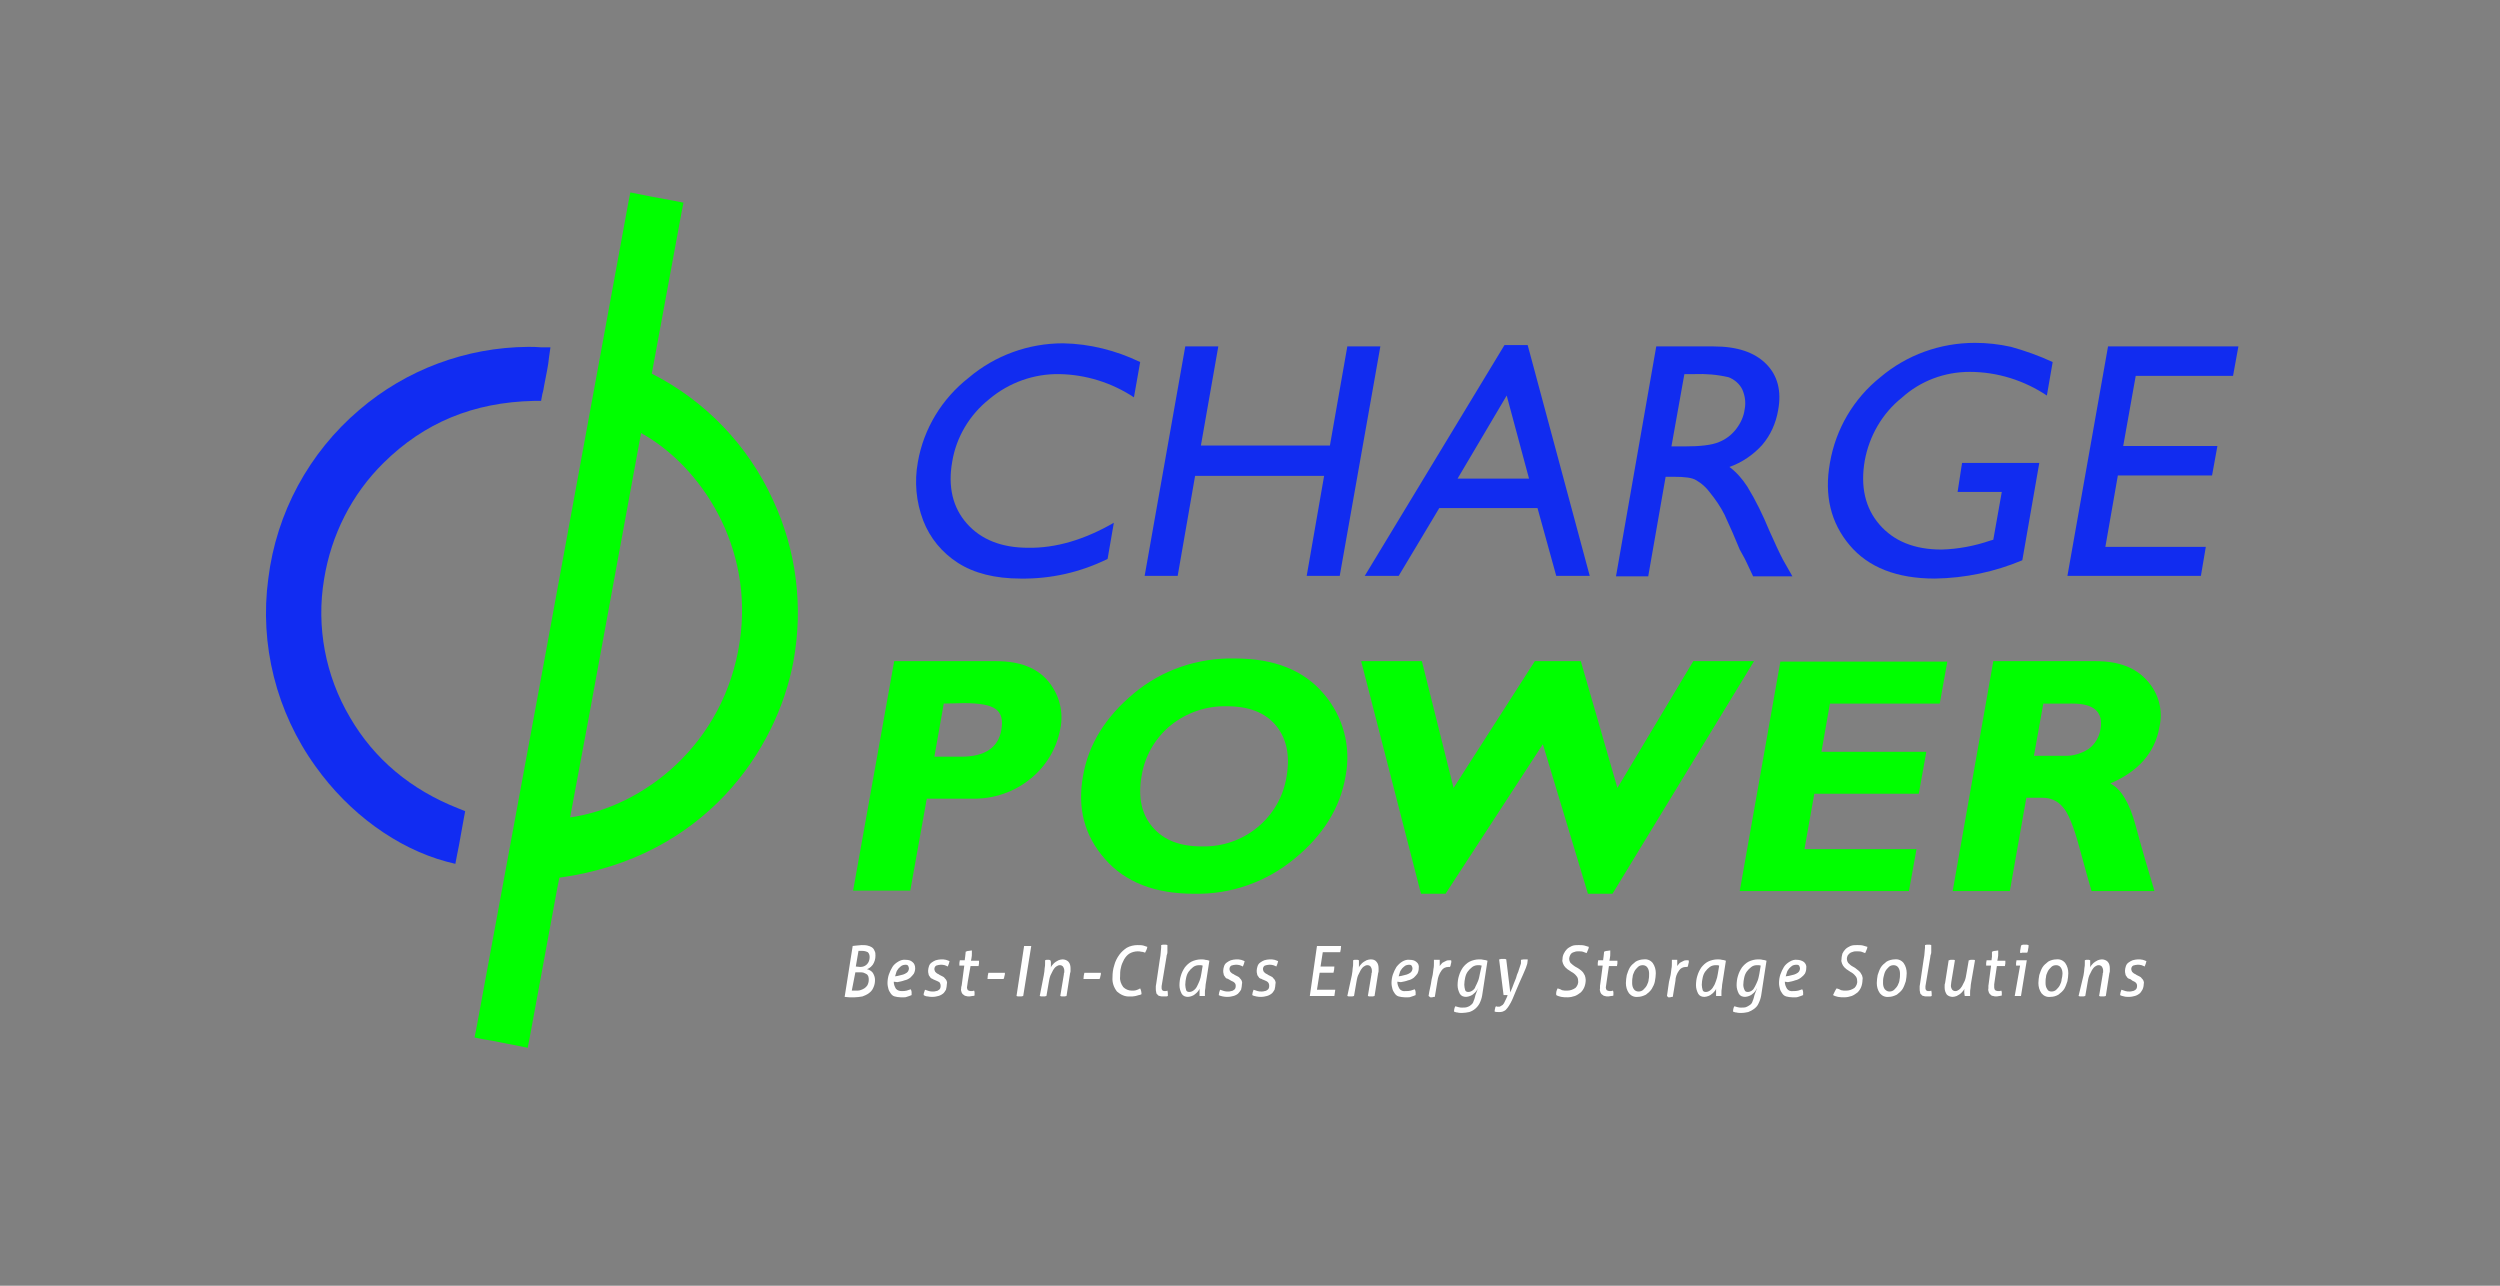 <?xml version="1.0" encoding="utf-8"?>
<!-- Generator: Adobe Illustrator 26.1.0, SVG Export Plug-In . SVG Version: 6.00 Build 0)  -->
<svg version="1.1" id="Layer_1" xmlns="http://www.w3.org/2000/svg" xmlns:xlink="http://www.w3.org/1999/xlink" x="0px" y="0px"
	 viewBox="0 0 560 288" style="enable-background:new 0 0 560 288;" xml:space="preserve">
<rect x="0" y="0" width="560" height="288" fill="#808080" stroke="none"/>
<style type="text/css">
	.st0{fill:#112CF0;}
	.st1{fill:#00FF00;}
	.st2{fill:#112CF2;}
	.st3{fill:#FFFFFF;}
</style>
<g id="Logo">
	<g id="Text">
		<path class="st0" d="M249.5,117.1l-1.4,8.1c-6.1,3-12.7,4.5-19.5,4.4c-5.7,0-10.4-1.2-14-3.5c-3.6-2.3-6.3-5.6-7.8-9.5
			c-1.6-4.2-2-8.7-1.2-13.1c1.3-7.5,5.4-14.2,11.4-18.9c5.9-5,13.4-7.7,21.1-7.7c6,0.1,11.9,1.6,17.3,4.2L254,89
			c-5-3.3-10.8-5.1-16.7-5.2c-5.7-0.1-11.3,1.9-15.7,5.6c-4.4,3.5-7.4,8.5-8.3,14c-1,5.6,0.1,10.3,3.3,13.9
			c3.2,3.6,7.8,5.4,13.7,5.4C236.5,122.8,242.9,120.9,249.5,117.1z"/>
		<path class="st0" d="M301.8,77.6h7.4l-9.1,51.4h-7.4l3.9-22.4h-28.9l-3.9,22.4h-7.4l9.1-51.4h7.4L269,99.8h28.9L301.8,77.6z"/>
		<path class="st0" d="M337,77.3h5.2l13.9,51.7h-7.5l-4.2-15.2h-22l-9.1,15.2h-7.6L337,77.3z M342.5,107.2l-5-18.6l-11,18.6H342.5z"
			/>
		<path class="st0" d="M362,129l9-51.4h12.9c5.2,0,9.1,1.3,11.7,3.9c2.6,2.6,3.5,6.1,2.7,10.4c-0.5,2.9-1.7,5.6-3.6,7.8
			c-2,2.2-4.5,3.9-7.3,4.9c1.6,1.2,2.9,2.7,4,4.4c1.9,3.1,3.5,6.4,4.9,9.8c1.3,2.9,2.3,5.1,3.1,6.6l2.1,3.7h-8.8l-1.6-3.4
			c-0.1-0.2-0.2-0.4-0.3-0.6l-1.1-2l-1.6-3.8l-1.8-4c-0.9-1.8-2-3.4-3.3-5c-0.8-1.1-1.8-2-3-2.7c-0.9-0.6-2.6-0.8-5-0.8h-1.9
			l-3.9,22.3H362z M379.5,83.8h-2.2l-2.9,16.2h2.8c3.7,0,6.3-0.3,7.9-1c1.5-0.6,2.8-1.6,3.8-2.9c1-1.3,1.7-2.8,1.9-4.4
			c0.3-1.5,0.1-3-0.5-4.4c-0.6-1.3-1.8-2.3-3.1-2.8C384.6,83.9,382.1,83.7,379.5,83.8z"/>
		<path class="st0" d="M439.5,103.7h17.3l-3.8,21.8c-6.2,2.6-12.8,4-19.6,4.1c-8.5,0-14.9-2.5-19.1-7.5c-4.2-5-5.7-11.1-4.4-18.4
			c1.3-7.6,5.3-14.4,11.3-19.2c5.9-5,13.4-7.7,21.2-7.7c2.7,0,5.4,0.3,8.1,0.9c3.2,0.9,6.3,2,9.3,3.4l-1.3,7.5
			c-5.1-3.4-11.1-5.3-17.3-5.3c-5.6,0-11,2-15.2,5.8c-4.4,3.5-7.3,8.6-8.3,14.1c-1,5.8,0.1,10.6,3.3,14.3s7.8,5.6,13.9,5.6
			c3.7-0.1,7.4-0.8,10.9-2l0.7-0.2l1.9-10.7h-9.9L439.5,103.7z"/>
		<path class="st0" d="M472.2,77.6h29.2l-1.2,6.6h-21.8l-2.8,15.7h21.1l-1.2,6.6h-21.1l-2.8,16h22.5l-1.1,6.5h-29.9L472.2,77.6z"/>
		<path class="st1" d="M200.3,148.1h22.9c5.2,0,9.1,1.5,11.6,4.5c2.5,3,3.5,6.9,2.7,10.7c-0.8,4.3-3.1,8.2-6.5,11
			c-3.7,3.1-8.4,4.7-13.2,4.6h-10.2l-3.7,20.6h-12.8L200.3,148.1z M211.4,157.6l-2.1,11.9h6c5.3,0,8.3-2,9-6c0.4-2.2,0-3.8-1.3-4.7
			s-3.6-1.3-7.1-1.3L211.4,157.6z"/>
		<path class="st1" d="M276.6,147.5c8.8,0,15.4,2.6,19.9,7.9c4.4,5.1,6.2,11.9,4.9,18.5c-1.2,7.1-5.1,13.3-11.5,18.5
			c-6.3,5.2-14.3,8-22.5,7.8c-8.7,0-15.4-2.6-19.9-7.8c-4.6-5.2-6.2-11.4-4.9-18.6c1.2-7,5-13.2,11.4-18.5
			C260.2,150.1,268.3,147.3,276.6,147.5z M269.2,189.6c4.6,0.1,9-1.4,12.5-4.3c3.5-2.9,5.8-6.9,6.5-11.4c0.8-4.7,0-8.5-2.4-11.4
			s-6.1-4.3-11-4.3c-4.6-0.1-9,1.4-12.6,4.3c-3.5,2.9-5.8,6.9-6.5,11.4c-0.8,4.7,0,8.5,2.5,11.4S264.3,189.6,269.2,189.6z"/>
		<path class="st1" d="M345.6,166.7l-21.8,33.5h-5.5l-13.4-52.1h13.6l7.1,28.4l18.2-28.4h10.3l8.2,28.4l17-28.4h13.6l-31.7,52.1
			h-5.5L345.6,166.7z"/>
		<path class="st1" d="M429.3,190.2l-1.7,9.4h-37.9l9.1-51.4h37.4l-1.7,9.4h-24.6l-1.9,10.8h23.5l-1.7,9.4h-23.4l-2.2,12.4
			L429.3,190.2z"/>
		<path class="st1" d="M446.5,148.1h23c5,0,8.8,1.4,11.4,4.3c2.6,2.8,3.7,6.7,2.8,10.5c-1,5.7-4.7,9.9-11,12.6
			c2.4,1.2,4.3,4.3,5.7,9.5c1.4,5.2,2.8,10,4.2,14.6h-14.1c-0.5-1.7-1.4-4.9-2.7-9.7s-2.5-7.8-3.8-9.2c-1.1-1.3-2.7-2-4.4-2h-3.7
			l-3.7,20.9h-12.8L446.5,148.1z M457.7,157.6l-2.1,11.7h6.8c1.9,0.1,3.8-0.5,5.4-1.5c1.4-1,2.4-2.6,2.7-4.4
			c0.7-3.9-1.4-5.8-6.3-5.8H457.7z"/>
	</g>
	<g id="Icon">
		<path class="st1" d="M173.1,111.9c-5.6-12.2-15.1-22.1-27.1-28.2l6.7-36.3l0.4-2l-2-0.4l-4.9-0.9l-3-0.6l-2-0.4l-0.4,2L122.1,147
			l-15.4,83.4l-0.4,2l2,0.4l1.8,0.3l6.1,1.2l2,0.4l0.4-2l6.2-33.6l0.5-2.5c32.7-4.5,48.7-28.7,52.4-48.3
			C180,135.9,178.4,123.2,173.1,111.9z M165.7,143.7c-3.4,23-21.6,37.1-38,39.4l4.3-23L143.6,97C157,104.4,168.9,122.5,165.7,143.7z
			"/>
		<path class="st2" d="M123.3,77.8l-0.3,2.1c-0.2,2.2-0.7,4.2-1.1,6.4c-0.1,0.6-0.2,1.3-0.4,1.9l-0.3,1.6h-1.6
			C106,90.1,95,94.7,85.9,103.7c-7.1,7-11.7,16.1-13.3,26c-1.8,10.7,0.3,21.7,5.8,31c5.4,9.3,13.6,16.2,24.3,20.4l1.5,0.6l-0.3,1.6
			l-1.1,6.1l-0.4,2l-0.4,2.1L100,193c-11.1-3-21.8-10.8-29.3-21.3c-8.8-12.2-12.6-27.3-10.6-42.1c1.8-14.7,9.1-28.2,20.4-37.8
			c10.5-9,23.9-14,37.8-14.1c1,0,1.9,0,2.9,0.1L123.3,77.8z"/>
	</g>
</g>
<g id="Icon-2">
	<path class="st3" d="M191,211.9c0.2,0,0.6-0.1,0.9-0.1s0.8-0.1,1.1-0.1c0.4,0,0.9,0,1.3,0.1c0.4,0.1,0.7,0.2,1,0.4
		c0.3,0.2,0.5,0.5,0.6,0.8c0.2,0.3,0.2,0.7,0.2,1.1c0,0.7-0.2,1.4-0.6,2c-0.2,0.2-0.4,0.5-0.6,0.6c-0.2,0.2-0.5,0.3-0.7,0.4
		c0.5,0.1,1,0.4,1.3,0.8c0.3,0.5,0.5,1,0.5,1.6c0,0.6-0.1,1.2-0.4,1.8c-0.2,0.5-0.6,0.9-1,1.2c-0.4,0.3-0.9,0.5-1.4,0.7
		c-0.6,0.1-1.2,0.2-1.8,0.2c-0.4,0-0.7,0-1.1,0s-0.8-0.1-1.1-0.1L191,211.9z M190.8,221.9h0.4h0.5c0.3,0,0.7,0,1-0.1
		c0.3-0.1,0.6-0.2,0.9-0.4c0.3-0.2,0.5-0.4,0.7-0.7c0.2-0.4,0.3-0.8,0.3-1.2c0-0.3,0-0.5-0.1-0.8c-0.1-0.2-0.2-0.4-0.4-0.5
		c-0.2-0.1-0.4-0.2-0.6-0.3c-0.3-0.1-0.5-0.1-0.8-0.1h-1.1L190.8,221.9z M192.7,216.6c0.6,0,1.1-0.2,1.5-0.6c0.4-0.4,0.6-1,0.6-1.6
		c0-0.4-0.1-0.8-0.4-1.1c-0.4-0.2-0.8-0.3-1.2-0.3c-0.2,0-0.3,0-0.5,0h-0.4l-0.6,3.5L192.7,216.6z"/>
	<path class="st3" d="M200.2,219.9c0,0.6,0.2,1.1,0.5,1.6c0.4,0.4,0.8,0.5,1.3,0.5c0.4,0,0.7,0,1.1-0.1c0.3-0.1,0.6-0.2,0.9-0.3
		c0.1,0.2,0.2,0.4,0.2,0.6c0,0.2,0,0.4,0,0.7c-0.2,0.1-0.3,0.1-0.5,0.2c-0.2,0.1-0.4,0.1-0.6,0.2c-0.2,0.1-0.4,0.1-0.7,0.1
		c-0.2,0-0.4,0-0.6,0c-0.5,0-1-0.1-1.4-0.2c-0.4-0.1-0.7-0.4-0.9-0.7c-0.2-0.3-0.4-0.6-0.5-1c-0.1-0.4-0.2-0.8-0.2-1.3
		c0-0.6,0.1-1.3,0.3-1.9c0.2-0.6,0.5-1.2,0.8-1.7c0.3-0.5,0.8-0.9,1.3-1.2c0.5-0.3,1.1-0.5,1.7-0.4c0.5,0,1.1,0.1,1.5,0.5
		c0.4,0.3,0.6,0.8,0.6,1.4c0,0.4-0.1,0.8-0.3,1.2c-0.2,0.3-0.5,0.6-0.8,0.9c-0.4,0.3-0.8,0.5-1.3,0.6c-0.5,0.2-1.1,0.3-1.6,0.4
		L200.2,219.9z M201.1,218.6c0.4-0.1,0.8-0.2,1.2-0.3c0.3-0.1,0.5-0.2,0.8-0.4c0.3-0.2,0.5-0.6,0.5-1c0-0.2-0.1-0.4-0.2-0.6
		c-0.2-0.2-0.4-0.2-0.6-0.2c-0.3,0-0.6,0.1-0.8,0.2c-0.3,0.2-0.5,0.4-0.7,0.6c-0.2,0.3-0.4,0.5-0.5,0.8c-0.1,0.3-0.2,0.7-0.3,1
		L201.1,218.6z"/>
	<path class="st3" d="M209.1,219.4c-0.2-0.1-0.3-0.2-0.4-0.2c-0.2-0.1-0.3-0.2-0.4-0.4c-0.1-0.2-0.3-0.3-0.3-0.6
		c-0.1-0.3-0.1-0.5-0.1-0.8c0-0.3,0.1-0.7,0.2-1c0.1-0.3,0.3-0.6,0.6-0.8c0.3-0.2,0.6-0.4,0.9-0.5c0.4-0.1,0.8-0.2,1.2-0.2
		c0.4,0,0.7,0,1.1,0.1c0.3,0.1,0.6,0.2,0.8,0.3c-0.1,0.4-0.2,0.8-0.4,1.2c-0.2-0.1-0.4-0.2-0.7-0.3c-0.3-0.1-0.6-0.1-0.9-0.1
		c-0.3,0-0.7,0.1-1,0.2c-0.3,0.2-0.4,0.5-0.4,0.8c0,0.2,0.1,0.4,0.2,0.6c0.2,0.2,0.4,0.4,0.7,0.5l0.3,0.2l0.6,0.3
		c0.2,0.1,0.4,0.2,0.5,0.4c0.2,0.2,0.3,0.3,0.4,0.5c0.1,0.2,0.2,0.5,0.1,0.8c0,0.4-0.1,0.9-0.2,1.3c-0.2,0.3-0.4,0.7-0.7,0.9
		c-0.3,0.2-0.6,0.4-1,0.5c-0.4,0.1-0.8,0.2-1.3,0.2c-0.4,0-0.7,0-1.1-0.1c-0.3,0-0.6-0.1-0.9-0.3c0-0.2,0-0.4,0.1-0.6
		c0.1-0.2,0.1-0.4,0.2-0.6c0.3,0.1,0.6,0.2,0.9,0.3c0.3,0.1,0.6,0.1,0.9,0.1c0.2,0,0.4,0,0.7-0.1c0.2,0,0.4-0.1,0.5-0.2
		c0.2-0.1,0.3-0.2,0.4-0.4c0.1-0.2,0.1-0.4,0.1-0.6c0-0.3-0.1-0.5-0.2-0.7c-0.2-0.2-0.5-0.3-0.7-0.4L209.1,219.4z"/>
	<path class="st3" d="M216,216.3h-1.1c0-0.2,0-0.4,0-0.6c0-0.2,0.1-0.4,0.1-0.6h1.1c0-0.3,0.1-0.6,0.1-0.8c0-0.3,0.1-0.6,0.1-0.9
		v-0.2c0.2-0.1,0.4-0.2,0.7-0.2c0.2,0,0.5-0.1,0.7-0.1c0,0.1,0,0.2,0,0.3c0,0.1,0,0.2,0,0.3c0,0.4,0,0.8-0.1,1.2l-0.1,0.5h1.8
		c0,0.2,0,0.4,0,0.6c0,0.2-0.1,0.4-0.1,0.6h-1.8l-0.6,3.4c0,0.2-0.1,0.5-0.1,0.7c0,0.2-0.1,0.5-0.1,0.7c0,0.2,0.1,0.5,0.2,0.6
		c0.2,0.1,0.4,0.2,0.6,0.2c0.1,0,0.3,0,0.4,0c0.1,0,0.3-0.1,0.4-0.1c0,0.1,0.1,0.2,0.1,0.3c0,0.1,0,0.3,0,0.4v0.2c0,0.1,0,0.2,0,0.2
		c-0.2,0.1-0.3,0.1-0.5,0.1c-0.2,0-0.4,0.1-0.6,0.1c-0.3,0-0.6,0-0.8-0.1c-0.2,0-0.4-0.1-0.6-0.3c-0.2-0.1-0.3-0.3-0.4-0.5
		c-0.1-0.3-0.2-0.6-0.1-0.9c0-0.2,0-0.4,0.1-0.6c0-0.2,0.1-0.4,0.1-0.7L216,216.3z"/>
	<path class="st3" d="M225.1,217.9c0,0.2,0,0.5-0.1,0.7c0,0.2-0.1,0.5-0.2,0.7h-3.6c0-0.5,0.1-1,0.2-1.4L225.1,217.9z"/>
	<path class="st3" d="M229.4,211.9h0.4h0.4h0.4h0.4l-1.8,11.2l-0.4,0.1h-0.4H228l-0.3-0.1L229.4,211.9z"/>
	<path class="st3" d="M233.8,218.5c0.1-0.6,0.2-1.2,0.2-1.6c0.1-0.4,0.1-0.8,0.1-1.2c0-0.1,0-0.2,0-0.3c0-0.1,0-0.2,0-0.3l0.3-0.1
		h0.6l0.3,0.1c0,0.1,0,0.2,0.1,0.3c0,0.1,0,0.2,0,0.4c0,0.2,0,0.4,0,0.6c0,0.2,0,0.4-0.1,0.5c0.1-0.2,0.2-0.5,0.4-0.7
		c0.2-0.2,0.4-0.5,0.6-0.6c0.2-0.2,0.5-0.3,0.8-0.5c0.3-0.1,0.6-0.2,0.9-0.2c0.5,0,1,0.2,1.3,0.5c0.4,0.4,0.5,1,0.5,1.5
		c0,0.2,0,0.3,0,0.5c0,0.2,0,0.4-0.1,0.6l-0.8,5.1l-0.4,0.1h-0.4h-0.3l-0.3-0.1l0.8-4.8c0-0.2,0-0.3,0.1-0.5c0-0.1,0-0.3,0-0.4
		c0-0.3-0.1-0.6-0.3-0.9c-0.2-0.2-0.4-0.3-0.7-0.3c-0.3,0-0.5,0.1-0.8,0.3c-0.3,0.2-0.5,0.5-0.7,0.8c-0.2,0.4-0.4,0.8-0.6,1.2
		c-0.2,0.5-0.3,1.1-0.4,1.7l-0.5,2.9l-0.4,0.1h-0.4h-0.4l-0.3-0.1L233.8,218.5z"/>
	<path class="st3" d="M246.6,217.9c0,0.2,0,0.5-0.1,0.7c0,0.2-0.1,0.5-0.2,0.7h-3.6c0-0.5,0.1-1,0.2-1.4L246.6,217.9z"/>
	<path class="st3" d="M255.4,221.4c0.2,0.4,0.3,0.9,0.3,1.3c-0.2,0.1-0.4,0.2-0.6,0.2l-0.7,0.2c-0.2,0-0.4,0.1-0.7,0.1h-0.6
		c-1.1,0.1-2.1-0.4-2.9-1.1c-0.7-0.9-1.1-2-1-3.2c0-0.9,0.1-1.8,0.4-2.7c0.2-0.8,0.6-1.6,1.1-2.3c0.5-0.7,1.1-1.2,1.7-1.6
		c0.7-0.4,1.6-0.6,2.4-0.6c0.4,0,0.9,0,1.3,0.1c0.3,0.1,0.6,0.2,0.9,0.3c0,0.2-0.1,0.4-0.2,0.7c-0.1,0.2-0.2,0.4-0.3,0.6
		c-0.3-0.1-0.5-0.2-0.8-0.2c-0.3-0.1-0.6-0.1-0.9-0.1c-0.6,0-1.3,0.2-1.8,0.5c-0.5,0.3-0.9,0.8-1.2,1.3c-0.3,0.6-0.6,1.2-0.7,1.8
		c-0.2,0.7-0.2,1.4-0.2,2.1c-0.1,0.8,0.2,1.6,0.7,2.3c0.5,0.5,1.2,0.8,1.9,0.8c0.3,0,0.7,0,1-0.1
		C254.8,221.7,255.1,221.6,255.4,221.4z"/>
	<path class="st3" d="M259.8,214.9c0.1-0.6,0.2-1.1,0.2-1.5s0.1-0.8,0.1-1.1V212c0-0.1,0-0.2,0-0.3l0.4-0.1h0.4h0.3l0.3,0.1
		c0,0.1,0,0.2,0,0.3v0.3c0,0.1,0,0.2,0,0.4s0,0.3,0,0.5s0,0.4-0.1,0.6s-0.1,0.4-0.1,0.5l-1.1,6.6c0,0.1,0,0.3,0,0.4
		c0,0.1,0,0.3,0.1,0.4c0,0.1,0.1,0.2,0.2,0.2c0.1,0,0.1,0.1,0.2,0.1h0.2c0.1,0,0.2,0,0.3,0l0.3-0.1c0.1,0.3,0.1,0.7,0.1,1
		c0,0,0,0.1,0,0.1c0,0,0,0.1,0,0.1c-0.2,0.1-0.3,0.1-0.5,0.1c-0.2,0-0.4,0-0.6,0c-0.2,0-0.5,0-0.7-0.1c-0.2,0-0.4-0.1-0.5-0.3
		c-0.2-0.1-0.3-0.3-0.3-0.5c-0.1-0.3-0.1-0.6-0.1-0.8c0-0.2,0-0.4,0-0.6l0.1-0.6L259.8,214.9z"/>
	<path class="st3" d="M270.2,219.7c-0.1,0.6-0.2,1.1-0.2,1.6c-0.1,0.4-0.1,0.8-0.1,1.2c0,0.1,0,0.2,0,0.3c0,0.1,0,0.2,0,0.3h-0.3
		h-0.3h-0.3h-0.3c0-0.1,0-0.2,0-0.4s0-0.3,0-0.4s0-0.3,0-0.5s0-0.4,0.1-0.5c-0.2,0.5-0.6,1-1,1.3c-0.2,0.2-0.5,0.4-0.8,0.5
		c-0.3,0.1-0.6,0.2-0.9,0.2c-0.6,0-1.1-0.2-1.4-0.7c-0.3-0.6-0.5-1.2-0.5-1.9c0-0.7,0.1-1.5,0.3-2.1c0.2-0.7,0.5-1.3,0.9-1.9
		c0.4-0.5,0.9-1,1.5-1.3c0.6-0.3,1.4-0.5,2.1-0.5c0.3,0,0.7,0,1,0.1c0.3,0,0.6,0.1,0.9,0.2L270.2,219.7z M269.4,216.3
		c-0.1,0-0.2-0.1-0.4-0.1h-0.4c-0.4,0-0.9,0.1-1.3,0.4c-0.4,0.3-0.7,0.6-1,1c-0.3,0.4-0.5,0.9-0.6,1.4c-0.1,0.5-0.2,1-0.2,1.6
		c0,0.4,0.1,0.8,0.2,1.2c0.1,0.3,0.4,0.4,0.7,0.4c0.3,0,0.6-0.1,0.9-0.3c0.3-0.2,0.6-0.5,0.8-0.9c0.2-0.4,0.4-0.8,0.6-1.3
		c0.2-0.5,0.3-1,0.4-1.6L269.4,216.3z"/>
	<path class="st3" d="M275.3,219.4c-0.2-0.1-0.3-0.2-0.5-0.2c-0.2-0.1-0.3-0.2-0.4-0.4c-0.1-0.2-0.3-0.3-0.3-0.6
		c-0.1-0.3-0.1-0.5-0.1-0.8c0-0.3,0.1-0.7,0.2-1c0.1-0.3,0.3-0.6,0.6-0.8c0.3-0.2,0.6-0.4,0.9-0.5c0.4-0.1,0.8-0.2,1.2-0.2
		c0.4,0,0.7,0,1.1,0.1c0.3,0.1,0.6,0.2,0.8,0.3c-0.1,0.4-0.2,0.8-0.4,1.2c-0.2-0.1-0.4-0.2-0.7-0.3c-0.3-0.1-0.6-0.1-0.9-0.1
		c-0.3,0-0.7,0.1-1,0.2c-0.3,0.2-0.4,0.5-0.4,0.8c0,0.2,0.1,0.4,0.2,0.6c0.2,0.2,0.4,0.4,0.7,0.5l0.3,0.2l0.6,0.3
		c0.2,0.1,0.4,0.2,0.5,0.4c0.2,0.2,0.3,0.3,0.4,0.5c0.1,0.2,0.2,0.5,0.1,0.8c0,0.4-0.1,0.9-0.2,1.3c-0.2,0.3-0.4,0.6-0.7,0.9
		c-0.3,0.2-0.6,0.4-1,0.5c-0.4,0.1-0.8,0.2-1.3,0.2c-0.4,0-0.7,0-1.1-0.1c-0.3-0.1-0.6-0.1-0.9-0.3c0-0.2,0.1-0.4,0.1-0.6
		c0.1-0.2,0.1-0.4,0.2-0.6c0.3,0.1,0.6,0.2,0.9,0.3c0.3,0.1,0.6,0.1,0.9,0.1c0.2,0,0.4,0,0.7-0.1c0.2,0,0.4-0.1,0.5-0.2
		c0.2-0.1,0.3-0.2,0.4-0.4c0.1-0.2,0.1-0.4,0.1-0.6c0-0.3-0.1-0.5-0.3-0.7c-0.2-0.2-0.5-0.3-0.7-0.4L275.3,219.4z"/>
	<path class="st3" d="M282.8,219.4c-0.2-0.1-0.3-0.2-0.5-0.2c-0.2-0.1-0.3-0.2-0.4-0.4c-0.1-0.2-0.3-0.3-0.3-0.6
		c-0.1-0.3-0.1-0.5-0.1-0.8c0-0.3,0.1-0.7,0.2-1c0.1-0.3,0.3-0.6,0.6-0.8c0.3-0.2,0.6-0.4,0.9-0.5c0.4-0.1,0.8-0.2,1.2-0.2
		c0.4,0,0.7,0,1.1,0.1c0.3,0.1,0.6,0.2,0.8,0.3c-0.1,0.4-0.2,0.8-0.4,1.2c-0.2-0.1-0.4-0.2-0.7-0.3c-0.3-0.1-0.6-0.1-0.9-0.1
		c-0.3,0-0.7,0.1-1,0.2c-0.3,0.2-0.4,0.5-0.4,0.8c0,0.2,0.1,0.4,0.2,0.6c0.2,0.2,0.4,0.4,0.7,0.5l0.3,0.2l0.6,0.3
		c0.2,0.1,0.4,0.2,0.5,0.4c0.2,0.2,0.3,0.3,0.4,0.5c0.1,0.2,0.2,0.5,0.1,0.8c0,0.4-0.1,0.9-0.2,1.3c-0.2,0.3-0.4,0.7-0.7,0.9
		c-0.3,0.2-0.6,0.4-1,0.5c-0.4,0.1-0.8,0.2-1.3,0.2c-0.4,0-0.7,0-1.1-0.1c-0.3-0.1-0.6-0.1-0.9-0.3c0-0.2,0.1-0.4,0.1-0.6
		c0.1-0.2,0.1-0.4,0.2-0.6c0.3,0.1,0.6,0.2,0.9,0.3c0.3,0.1,0.6,0.1,0.9,0.1c0.2,0,0.4,0,0.7-0.1c0.2,0,0.4-0.1,0.5-0.2
		c0.2-0.1,0.3-0.2,0.4-0.4c0.1-0.2,0.1-0.4,0.1-0.6c0-0.3-0.1-0.6-0.3-0.8c-0.2-0.2-0.5-0.3-0.7-0.4L282.8,219.4z"/>
	<path class="st3" d="M295,211.9h5.4c0,0.5-0.1,1-0.2,1.4h-3.9l-0.5,3.2h3.1c0,0.5-0.1,1-0.2,1.4h-3.1c-0.1,0.6-0.2,1.3-0.3,1.9
		s-0.2,1.3-0.3,1.9h4.1c0,0.3-0.1,0.5-0.1,0.7c0,0.2-0.1,0.5-0.1,0.7h-5.5L295,211.9z"/>
	<path class="st3" d="M302.8,218.5c0.1-0.6,0.2-1.2,0.2-1.6c0.1-0.4,0.1-0.8,0.1-1.2c0-0.1,0-0.2,0-0.3c0-0.1,0-0.2,0-0.3l0.3-0.1
		h0.7l0.3,0.1c0,0.1,0,0.2,0,0.3c0,0.1,0,0.2,0,0.4c0,0.2,0,0.4,0,0.6c0,0.2,0,0.4-0.1,0.5c0.1-0.2,0.2-0.5,0.4-0.7
		c0.2-0.2,0.4-0.5,0.6-0.6c0.2-0.2,0.5-0.3,0.8-0.5c0.3-0.1,0.6-0.2,0.9-0.2c0.5,0,1,0.1,1.3,0.5c0.4,0.4,0.5,1,0.5,1.5
		c0,0.2,0,0.3,0,0.5c0,0.2,0,0.4-0.1,0.6l-0.8,5.1l-0.4,0.1h-0.4h-0.4l-0.3-0.1l0.8-4.8c0-0.2,0-0.3,0.1-0.5c0-0.1,0-0.3,0-0.4
		c0-0.3-0.1-0.6-0.3-0.9c-0.2-0.2-0.4-0.3-0.7-0.3c-0.3,0-0.5,0.1-0.8,0.3c-0.3,0.2-0.5,0.5-0.7,0.8c-0.2,0.4-0.4,0.8-0.6,1.2
		c-0.2,0.5-0.3,1.1-0.4,1.7l-0.5,2.9l-0.4,0.1h-0.4h-0.4l-0.3-0.1L302.8,218.5z"/>
	<path class="st3" d="M313,219.9c0,0.6,0.2,1.1,0.5,1.6c0.3,0.4,0.8,0.6,1.4,0.5c0.4,0,0.7,0,1.1-0.1c0.3-0.1,0.6-0.2,0.9-0.3
		c0.1,0.2,0.2,0.4,0.2,0.6c0,0.2,0,0.4,0,0.7c-0.2,0.1-0.3,0.1-0.5,0.2c-0.2,0.1-0.4,0.1-0.6,0.2c-0.2,0.1-0.5,0.1-0.7,0.1
		c-0.2,0-0.4,0-0.6,0c-0.5,0-1-0.1-1.4-0.2c-0.4-0.1-0.7-0.4-0.9-0.7c-0.2-0.3-0.4-0.6-0.5-1c-0.1-0.4-0.2-0.8-0.2-1.3
		c0-0.6,0.1-1.3,0.3-1.9c0.2-0.6,0.5-1.2,0.8-1.7c0.4-0.5,0.8-0.9,1.3-1.2c0.5-0.3,1.1-0.5,1.7-0.4c0.5,0,1.1,0.1,1.5,0.5
		c0.4,0.3,0.6,0.8,0.5,1.4c0,0.4-0.1,0.8-0.3,1.2c-0.2,0.3-0.5,0.6-0.8,0.9c-0.4,0.3-0.8,0.5-1.3,0.6c-0.5,0.2-1.1,0.3-1.6,0.4
		L313,219.9z M313.9,218.6c0.4-0.1,0.8-0.2,1.2-0.3c0.3-0.1,0.5-0.2,0.8-0.4c0.3-0.2,0.5-0.6,0.5-1c0-0.2-0.1-0.4-0.2-0.6
		c-0.2-0.2-0.4-0.2-0.6-0.2c-0.3,0-0.6,0.1-0.8,0.2c-0.3,0.2-0.5,0.4-0.7,0.6c-0.2,0.3-0.4,0.5-0.5,0.8c-0.1,0.3-0.2,0.7-0.3,1
		L313.9,218.6z"/>
	<path class="st3" d="M320,223.1c0.1-0.6,0.2-1.3,0.4-2.1s0.2-1.4,0.4-2.1s0.2-1.3,0.3-1.9c0.1-0.4,0.1-0.9,0.1-1.4
		c0-0.1,0-0.2,0-0.3c0-0.1,0-0.2,0-0.3h0.3h0.7h0.3c0,0.1,0,0.2,0,0.3s0,0.2,0,0.4c0,0.2,0,0.5,0,0.7c0.1-0.2,0.3-0.4,0.4-0.5
		c0.1-0.2,0.3-0.3,0.5-0.4c0.2-0.1,0.4-0.2,0.6-0.3c0.2-0.1,0.5-0.1,0.7-0.1h0.2c0.1,0,0.1,0,0.2,0.1c0,0.2,0,0.5-0.1,0.7
		c0,0.2-0.1,0.5-0.2,0.7h-0.2h-0.2c-0.6,0-1.2,0.3-1.5,0.8c-0.5,0.7-0.8,1.5-0.9,2.3l-0.6,3.6c-0.2,0-0.4,0-0.6,0.1h-0.4L320,223.1z
		"/>
	<path class="st3" d="M331.1,221.3c-0.2,0.5-0.6,1-1,1.3c-0.2,0.2-0.5,0.4-0.8,0.5c-0.3,0.1-0.6,0.2-0.9,0.2c-0.6,0-1.1-0.2-1.4-0.7
		c-0.3-0.6-0.5-1.2-0.5-1.9c0-0.7,0.1-1.5,0.3-2.1c0.2-0.7,0.5-1.3,0.9-1.9c0.4-0.5,0.9-1,1.5-1.3c0.6-0.3,1.4-0.5,2.1-0.5
		c0.4,0,0.7,0,1,0.1c0.3,0,0.6,0.1,0.9,0.2c-0.2,1.3-0.4,2.6-0.6,3.9s-0.4,2.6-0.6,3.9c-0.1,0.6-0.3,1.2-0.6,1.8
		c-0.5,0.9-1.3,1.6-2.3,1.9c-0.5,0.1-1.1,0.2-1.6,0.2c-0.3,0-0.7,0-1-0.1c-0.3,0-0.5-0.1-0.8-0.2c0-0.4,0.1-0.9,0.3-1.2l0.7,0.2
		c0.3,0.1,0.6,0.1,0.8,0.1c0.4,0,0.8,0,1.1-0.1c0.3-0.1,0.6-0.2,0.9-0.5c0.3-0.2,0.5-0.5,0.6-0.9c0.2-0.4,0.3-0.9,0.4-1.3
		L331.1,221.3z M331.9,216.3c-0.3-0.1-0.5-0.1-0.8-0.1c-0.4,0-0.9,0.1-1.3,0.4c-0.4,0.3-0.7,0.6-1,1c-0.3,0.4-0.5,0.9-0.6,1.4
		c-0.1,0.5-0.2,1-0.2,1.6c0,0.4,0.1,0.8,0.2,1.2c0.1,0.3,0.4,0.4,0.7,0.4c0.3,0,0.6-0.1,0.9-0.3c0.3-0.2,0.6-0.5,0.7-0.9
		c0.2-0.4,0.4-0.8,0.6-1.3c0.2-0.5,0.3-1.1,0.4-1.6L331.9,216.3z"/>
	<path class="st3" d="M338.3,222.3c0.3-0.7,0.6-1.4,0.8-2s0.5-1.1,0.6-1.6s0.4-0.9,0.5-1.4l0.4-1.2c0.1-0.2,0.1-0.3,0.1-0.5
		c0-0.1,0-0.2,0-0.4c0,0,0-0.1,0-0.1s0-0.1,0-0.1c0.2,0,0.4-0.1,0.6-0.1h0.9c0,0,0,0.1,0,0.1v0.1c0,0.3-0.1,0.6-0.1,0.8
		c-0.1,0.3-0.2,0.6-0.3,0.9c-0.4,1-0.9,2.1-1.4,3.2s-1,2.4-1.6,3.8c-0.2,0.5-0.5,1-0.8,1.5c-0.2,0.3-0.4,0.6-0.7,0.9
		c-0.2,0.2-0.5,0.3-0.7,0.4c-0.3,0.1-0.5,0.1-0.8,0.1c-0.3,0-0.7,0-1-0.1c0-0.2,0-0.4,0.1-0.7c0-0.2,0.1-0.4,0.2-0.5
		c0.1,0,0.2,0.1,0.3,0.1c0.1,0,0.2,0,0.3,0c0.1,0,0.3,0,0.4-0.1c0.2-0.1,0.3-0.2,0.5-0.3c0.2-0.2,0.4-0.5,0.5-0.8
		c0.2-0.5,0.5-0.9,0.6-1.4h-0.2h-0.5h-0.2c-0.2-1.3-0.3-2.7-0.5-4l-0.5-4c0.1,0,0.2,0,0.4-0.1h0.4h0.4c0.1,0,0.2,0,0.4,0.1
		L338.3,222.3z"/>
	<path class="st3" d="M348.9,221.4c0.4,0.1,0.7,0.2,1,0.4c0.4,0.1,0.7,0.1,1.1,0.1c0.7,0,1.3-0.2,1.9-0.6c0.4-0.4,0.7-1,0.6-1.6
		c0-0.4-0.1-0.8-0.4-1.1c-0.3-0.4-0.7-0.7-1.1-0.9c-0.3-0.2-0.6-0.4-0.9-0.6c-0.2-0.2-0.5-0.4-0.6-0.6c-0.2-0.2-0.3-0.5-0.4-0.7
		c-0.1-0.3-0.2-0.6-0.1-0.9c0-0.5,0.1-0.9,0.3-1.3c0.2-0.4,0.4-0.7,0.7-1c0.3-0.3,0.7-0.5,1.1-0.7c0.5-0.2,1-0.2,1.5-0.2
		c0.4,0,0.9,0,1.3,0.1c0.3,0.1,0.7,0.2,1,0.3c0,0.2-0.1,0.5-0.2,0.7c-0.1,0.2-0.2,0.5-0.3,0.7c-0.3-0.1-0.5-0.2-0.8-0.3
		c-0.3-0.1-0.7-0.1-1-0.1c-0.3,0-0.6,0-0.8,0.1c-0.2,0.1-0.5,0.1-0.7,0.3c-0.2,0.1-0.3,0.3-0.4,0.5c-0.1,0.2-0.2,0.5-0.2,0.7
		c0,0.4,0.1,0.7,0.3,1c0.3,0.3,0.7,0.6,1,0.8c0.4,0.2,0.7,0.4,1,0.6c0.3,0.2,0.5,0.4,0.7,0.6c0.2,0.2,0.3,0.5,0.5,0.8
		c0.1,0.3,0.2,0.7,0.2,1c0,0.5-0.1,1.1-0.3,1.6c-0.2,0.5-0.5,0.9-0.8,1.2c-0.4,0.3-0.8,0.6-1.3,0.8c-0.6,0.2-1.1,0.3-1.7,0.3
		c-0.5,0-0.9,0-1.4-0.1c-0.4-0.1-0.8-0.2-1.1-0.4C348.5,222.3,348.7,221.8,348.9,221.4z"/>
	<path class="st3" d="M359,216.3h-1.1c0-0.2,0-0.4,0-0.6c0-0.2,0.1-0.4,0.1-0.6h1.1c0-0.3,0.1-0.6,0.1-0.8c0-0.3,0.1-0.6,0.1-0.9
		v-0.2c0.2-0.1,0.4-0.2,0.7-0.2c0.2,0,0.5-0.1,0.7-0.1c0,0.1,0,0.2,0,0.3c0,0.1,0,0.2,0,0.3c0,0.4,0,0.8-0.1,1.2l-0.1,0.5h1.8
		c0,0.2,0,0.4,0,0.6c0,0.2-0.1,0.4-0.1,0.6h-1.8l-0.5,3.4c0,0.2-0.1,0.5-0.1,0.7c0,0.2-0.1,0.5-0.1,0.7c0,0.2,0.1,0.5,0.2,0.6
		c0.2,0.1,0.4,0.2,0.6,0.2c0.1,0,0.3,0,0.4,0c0.1,0,0.3-0.1,0.4-0.1c0,0.1,0.1,0.2,0.1,0.3c0,0.1,0,0.3,0,0.4v0.2c0,0.1,0,0.2,0,0.2
		c-0.2,0.1-0.3,0.1-0.5,0.1c-0.2,0-0.4,0.1-0.6,0.1c-0.3,0-0.6,0-0.8-0.1c-0.2,0-0.4-0.1-0.6-0.3c-0.2-0.1-0.3-0.3-0.4-0.5
		c-0.1-0.3-0.2-0.6-0.1-0.9c0-0.2,0-0.4,0-0.6c0-0.2,0.1-0.4,0.1-0.7L359,216.3z"/>
	<path class="st3" d="M366.9,223.3c-0.8,0.1-1.5-0.2-2-0.8c-0.5-0.7-0.7-1.5-0.7-2.3c0-0.6,0.1-1.2,0.2-1.8c0.2-0.6,0.4-1.2,0.7-1.7
		c0.3-0.5,0.8-0.9,1.3-1.3c0.5-0.3,1.2-0.5,1.8-0.5c0.8-0.1,1.5,0.2,2,0.8c0.5,0.7,0.7,1.5,0.7,2.3c0,0.6-0.1,1.2-0.2,1.8
		c-0.1,0.6-0.4,1.2-0.7,1.7c-0.3,0.5-0.8,0.9-1.3,1.3C368.1,223.1,367.5,223.3,366.9,223.3z M367,222.1c0.4,0,0.8-0.1,1.1-0.4
		c0.3-0.3,0.6-0.6,0.8-1c0.2-0.4,0.4-0.9,0.4-1.3c0.1-0.4,0.1-0.9,0.1-1.3c0-0.5-0.1-1-0.4-1.4c-0.2-0.3-0.6-0.5-1-0.5
		c-0.4,0-0.8,0.1-1.1,0.4c-0.3,0.3-0.6,0.6-0.8,1c-0.2,0.4-0.4,0.9-0.4,1.3c-0.1,0.4-0.1,0.9-0.1,1.3c0,0.5,0.1,1,0.4,1.4
		C366.2,221.9,366.6,222.1,367,222.1L367,222.1z"/>
	<path class="st3" d="M373.4,223.1c0.1-0.6,0.2-1.3,0.3-2.1s0.2-1.4,0.4-2.1s0.2-1.3,0.3-1.9c0.1-0.4,0.1-0.9,0.1-1.4
		c0-0.1,0-0.2,0-0.3c0-0.1,0-0.2,0-0.3h0.3h0.6h0.3c0,0.1,0,0.2,0,0.3c0,0.1,0,0.2,0,0.4c0,0.2,0,0.5,0,0.7c0.1-0.2,0.3-0.4,0.4-0.5
		c0.1-0.2,0.3-0.3,0.5-0.4c0.2-0.1,0.4-0.2,0.6-0.3c0.2-0.1,0.5-0.1,0.7-0.1h0.2c0.1,0,0.1,0,0.2,0.1c0,0.2,0,0.5-0.1,0.7
		c0,0.2-0.1,0.5-0.2,0.7h-0.2h-0.2c-0.6,0-1.2,0.3-1.5,0.8c-0.5,0.7-0.8,1.5-0.8,2.3l-0.6,3.6c-0.2,0-0.4,0-0.6,0.1h-0.4
		L373.4,223.1z"/>
	<path class="st3" d="M385.9,219.7c-0.1,0.6-0.2,1.1-0.2,1.6c-0.1,0.4-0.1,0.8-0.1,1.2c0,0.1,0,0.2,0,0.3c0,0.1,0,0.2,0,0.3h-0.3
		h-0.3h-0.3h-0.3c0-0.1,0-0.2,0-0.4s0-0.3,0-0.4c0-0.2,0-0.3,0-0.5c0-0.2,0-0.4,0.1-0.5c-0.1,0.2-0.2,0.5-0.4,0.7
		c-0.2,0.2-0.4,0.5-0.6,0.6c-0.2,0.2-0.5,0.4-0.8,0.5c-0.3,0.1-0.6,0.2-0.9,0.2c-0.6,0-1.1-0.2-1.4-0.7c-0.3-0.6-0.5-1.2-0.5-1.9
		c0-0.7,0.1-1.5,0.3-2.1c0.2-0.7,0.5-1.3,0.9-1.9c0.4-0.5,0.9-1,1.5-1.3c0.6-0.3,1.4-0.5,2.1-0.5c0.3,0,0.7,0,1,0.1
		c0.3,0,0.6,0.1,0.9,0.2L385.9,219.7z M385.1,216.3c-0.1,0-0.2-0.1-0.4-0.1h-0.4c-0.4,0-0.9,0.1-1.3,0.4c-0.4,0.3-0.7,0.6-1,1
		c-0.3,0.4-0.5,0.9-0.6,1.4c-0.1,0.5-0.2,1-0.2,1.6c0,0.4,0.1,0.8,0.2,1.2c0.1,0.3,0.4,0.4,0.7,0.4c0.3,0,0.6-0.1,0.9-0.3
		c0.3-0.2,0.6-0.5,0.8-0.9c0.3-0.4,0.4-0.8,0.6-1.3c0.2-0.5,0.3-1,0.4-1.6L385.1,216.3z"/>
	<path class="st3" d="M393.6,221.3c-0.1,0.2-0.3,0.5-0.4,0.7c-0.2,0.2-0.4,0.5-0.6,0.6c-0.2,0.2-0.5,0.4-0.8,0.5
		c-0.3,0.1-0.6,0.2-0.9,0.2c-0.6,0-1.1-0.2-1.4-0.7c-0.3-0.6-0.5-1.2-0.5-1.9c0-0.7,0.1-1.5,0.3-2.1c0.2-0.7,0.5-1.3,0.9-1.9
		c0.4-0.5,0.9-1,1.5-1.3c0.6-0.3,1.4-0.5,2.1-0.5c0.3,0,0.7,0,1,0.1c0.3,0,0.6,0.1,0.9,0.2c-0.2,1.3-0.4,2.6-0.6,3.9
		s-0.4,2.6-0.6,3.9c-0.1,0.6-0.3,1.2-0.6,1.8c-0.2,0.5-0.6,0.9-1,1.2c-0.4,0.3-0.8,0.5-1.3,0.7c-0.5,0.1-1,0.2-1.6,0.2
		c-0.3,0-0.7,0-1-0.1c-0.3,0-0.5-0.1-0.8-0.2c0-0.4,0.1-0.9,0.3-1.2l0.7,0.2c0.3,0.1,0.6,0.1,0.8,0.1c0.4,0,0.8,0,1.1-0.1
		c0.3-0.1,0.6-0.3,0.9-0.5c0.3-0.2,0.5-0.5,0.6-0.9c0.2-0.4,0.3-0.9,0.4-1.3L393.6,221.3z M394.4,216.3c-0.2-0.1-0.5-0.1-0.8-0.1
		c-0.5,0-0.9,0.1-1.3,0.4c-0.4,0.3-0.7,0.6-1,1c-0.3,0.4-0.5,0.9-0.6,1.4c-0.1,0.5-0.2,1-0.2,1.6c0,0.4,0.1,0.8,0.3,1.2
		c0.1,0.3,0.4,0.4,0.7,0.4c0.3,0,0.6-0.1,0.9-0.3c0.3-0.2,0.5-0.5,0.7-0.9c0.2-0.4,0.4-0.8,0.6-1.3c0.2-0.5,0.3-1.1,0.4-1.6
		L394.4,216.3z"/>
	<path class="st3" d="M399.8,219.9c0,0.6,0.2,1.1,0.5,1.6c0.3,0.4,0.8,0.6,1.4,0.5c0.4,0,0.7,0,1.1-0.1c0.3-0.1,0.6-0.2,0.9-0.3
		c0.1,0.2,0.2,0.4,0.2,0.6c0,0.2,0,0.4,0,0.7c-0.2,0.1-0.3,0.1-0.5,0.2c-0.2,0.1-0.4,0.1-0.6,0.2c-0.2,0.1-0.4,0.1-0.7,0.1
		c-0.2,0-0.4,0-0.6,0c-0.5,0-1-0.1-1.4-0.2c-0.4-0.1-0.7-0.4-0.9-0.7c-0.2-0.3-0.4-0.6-0.5-1c-0.1-0.4-0.2-0.8-0.2-1.3
		c0-0.6,0.1-1.3,0.3-1.9c0.2-0.6,0.5-1.2,0.8-1.7c0.3-0.5,0.8-0.9,1.3-1.2c0.5-0.3,1.1-0.5,1.7-0.4c0.5,0,1.1,0.2,1.5,0.5
		c0.4,0.4,0.6,0.8,0.5,1.4c0,0.4-0.1,0.8-0.3,1.2c-0.2,0.3-0.5,0.6-0.9,0.9c-0.4,0.3-0.8,0.5-1.3,0.6c-0.5,0.2-1.1,0.3-1.6,0.4
		L399.8,219.9z M400.7,218.6c0.4-0.1,0.8-0.2,1.2-0.3c0.3-0.1,0.5-0.2,0.8-0.4c0.3-0.2,0.5-0.6,0.5-1c0-0.2-0.1-0.4-0.2-0.6
		c-0.2-0.2-0.4-0.2-0.7-0.2c-0.3,0-0.6,0.1-0.8,0.2c-0.3,0.2-0.5,0.4-0.7,0.6c-0.2,0.3-0.4,0.5-0.5,0.8c-0.1,0.3-0.2,0.7-0.3,1
		L400.7,218.6z"/>
	<path class="st3" d="M411.4,221.4c0.4,0.1,0.7,0.2,1,0.4c0.4,0.1,0.7,0.1,1.1,0.1c0.7,0,1.3-0.2,1.9-0.6c0.4-0.4,0.7-1,0.6-1.6
		c0-0.4-0.1-0.8-0.4-1.1c-0.3-0.4-0.7-0.7-1.1-0.9c-0.3-0.2-0.6-0.4-0.9-0.6c-0.2-0.2-0.5-0.4-0.6-0.6c-0.2-0.2-0.3-0.5-0.4-0.7
		c-0.1-0.3-0.2-0.6-0.1-0.9c0-0.5,0.1-0.9,0.2-1.3c0.2-0.4,0.4-0.7,0.7-1c0.3-0.3,0.7-0.5,1.1-0.7c0.5-0.2,1-0.2,1.5-0.2
		c0.4,0,0.9,0,1.3,0.1c0.3,0.1,0.7,0.2,1,0.3c0,0.2-0.1,0.5-0.2,0.7c-0.1,0.2-0.2,0.5-0.3,0.7c-0.3-0.1-0.5-0.2-0.8-0.3
		c-0.3-0.1-0.7-0.1-1.1-0.1c-0.3,0-0.6,0-0.8,0.1c-0.2,0.1-0.5,0.1-0.7,0.3c-0.2,0.1-0.3,0.3-0.5,0.5c-0.1,0.2-0.2,0.5-0.2,0.7
		c0,0.4,0.1,0.7,0.3,1c0.3,0.3,0.6,0.6,1,0.8c0.4,0.2,0.7,0.4,0.9,0.6c0.3,0.2,0.5,0.4,0.7,0.6c0.2,0.2,0.3,0.5,0.5,0.8
		c0.1,0.3,0.2,0.7,0.1,1c0,0.5-0.1,1.1-0.3,1.6c-0.2,0.5-0.5,0.9-0.8,1.2c-0.4,0.3-0.8,0.6-1.3,0.8c-0.6,0.2-1.1,0.3-1.7,0.3
		c-0.5,0-0.9,0-1.4-0.1c-0.4-0.1-0.8-0.2-1.1-0.4C410.9,222.3,411.1,221.8,411.4,221.4z"/>
	<path class="st3" d="M423.1,223.3c-0.8,0.1-1.5-0.2-2-0.8c-0.5-0.7-0.7-1.5-0.7-2.3c0-0.6,0.1-1.2,0.2-1.8c0.2-0.6,0.4-1.2,0.7-1.7
		c0.3-0.5,0.8-0.9,1.3-1.3c0.5-0.3,1.2-0.5,1.8-0.5c0.8-0.1,1.5,0.2,2,0.8c0.5,0.7,0.7,1.5,0.7,2.3c0,0.6-0.1,1.2-0.2,1.8
		c-0.2,0.6-0.4,1.2-0.7,1.7c-0.3,0.5-0.8,0.9-1.3,1.3C424.3,223.1,423.7,223.3,423.1,223.3z M423.2,222.1c0.4,0,0.8-0.1,1.1-0.4
		c0.3-0.3,0.6-0.6,0.8-1c0.2-0.4,0.4-0.9,0.4-1.3c0.1-0.4,0.1-0.9,0.1-1.3c0-0.5-0.1-1-0.4-1.4c-0.2-0.3-0.6-0.5-1-0.5
		c-0.4,0-0.8,0.1-1.1,0.4c-0.3,0.3-0.6,0.6-0.8,1c-0.2,0.4-0.3,0.9-0.4,1.3c-0.1,0.4-0.1,0.9-0.1,1.3c0,0.5,0.1,1,0.4,1.4
		C422.5,221.9,422.8,222.1,423.2,222.1z"/>
	<path class="st3" d="M430.9,214.9c0.1-0.6,0.2-1.1,0.2-1.5s0.1-0.8,0.1-1.1V212c0-0.1,0-0.2,0-0.3l0.4-0.1h0.4h0.3l0.3,0.1
		c0,0.1,0,0.2,0,0.3v0.3c0,0.1,0,0.2,0,0.4s0,0.3,0,0.5s0,0.4-0.1,0.6s-0.1,0.4-0.1,0.5l-1.1,6.6c0,0.1,0,0.3,0,0.4
		c0,0.1,0,0.3,0.1,0.4c0,0.1,0.1,0.2,0.2,0.2c0.1,0,0.1,0.1,0.2,0.1h0.2c0.1,0,0.2,0,0.3,0l0.3-0.1c0.1,0.3,0.1,0.7,0.1,1
		c0,0,0,0.1,0,0.1c0,0,0,0.1,0,0.1c-0.2,0.1-0.3,0.1-0.5,0.1c-0.2,0-0.4,0-0.6,0c-0.2,0-0.5,0-0.7-0.1c-0.2,0-0.4-0.1-0.5-0.3
		c-0.2-0.1-0.3-0.3-0.3-0.5c-0.1-0.3-0.1-0.6-0.1-0.8c0-0.2,0-0.4,0-0.6l0.1-0.6L430.9,214.9z"/>
	<path class="st3" d="M436.5,215.1c0.1,0,0.2,0,0.4-0.1h0.4h0.3c0.1,0,0.2,0,0.3,0.1l-0.8,4.8c0,0.3-0.1,0.6-0.1,0.9
		c0,0.3,0.1,0.6,0.3,0.9c0.2,0.2,0.4,0.3,0.7,0.3c0.3,0,0.5-0.1,0.8-0.3c0.3-0.2,0.5-0.5,0.7-0.8c0.2-0.4,0.4-0.8,0.6-1.2
		c0.2-0.5,0.3-1.1,0.4-1.7l0.5-2.9c0.1,0,0.2,0,0.4-0.1h0.4h0.3c0.1,0,0.2,0,0.3,0.1l-0.8,4.6c-0.1,0.6-0.2,1.1-0.2,1.6
		c-0.1,0.4-0.1,0.8-0.1,1.2c0,0.1,0,0.2,0,0.3s0,0.2,0,0.3h-0.3h-0.6h-0.3c0-0.2-0.1-0.5-0.1-0.7c0-0.2,0-0.4,0-0.6
		c0-0.2,0-0.4,0.1-0.5c-0.1,0.2-0.2,0.5-0.4,0.7c-0.2,0.2-0.4,0.5-0.6,0.6c-0.2,0.2-0.5,0.3-0.8,0.5c-0.3,0.1-0.6,0.2-0.9,0.2
		c-0.5,0-1-0.2-1.3-0.5c-0.3-0.4-0.5-1-0.5-1.5c0-0.2,0-0.3,0-0.5c0-0.2,0-0.4,0.1-0.6L436.5,215.1z"/>
	<path class="st3" d="M446,216.3h-1.1c0-0.2,0-0.4,0-0.6c0-0.2,0.1-0.4,0.1-0.6h1.1c0-0.3,0.1-0.6,0.1-0.8c0-0.3,0-0.6,0-0.9v-0.2
		c0.2-0.1,0.4-0.2,0.7-0.2c0.2,0,0.5-0.1,0.7-0.1v0.3v0.3c0,0.4,0,0.8-0.1,1.2l-0.1,0.5h1.8c0,0.2,0,0.4,0,0.6
		c0,0.2-0.1,0.4-0.1,0.6h-1.8l-0.5,3.4c0,0.2-0.1,0.5-0.1,0.7c0,0.2,0,0.5,0,0.7c0,0.2,0.1,0.5,0.2,0.6c0.2,0.1,0.4,0.2,0.6,0.2
		c0.1,0,0.3,0,0.4,0c0.1,0,0.3-0.1,0.4-0.1c0,0.1,0.1,0.2,0.1,0.3c0,0.1,0,0.3,0,0.4v0.2c0,0.1,0,0.2,0,0.2c-0.2,0-0.3,0.1-0.5,0.1
		c-0.2,0-0.4,0.1-0.6,0.1c-0.3,0-0.6,0-0.8-0.1c-0.2,0-0.5-0.1-0.6-0.3c-0.2-0.1-0.3-0.3-0.4-0.5c-0.1-0.3-0.2-0.6-0.1-0.9
		c0-0.2,0-0.4,0-0.6c0-0.2,0.1-0.4,0.1-0.7L446,216.3z"/>
	<path class="st3" d="M452.5,216.3h-0.9c0-0.2,0-0.4,0-0.6c0-0.2,0.1-0.4,0.1-0.6h2.3l-1.3,8c-0.1,0-0.2,0-0.4,0h-0.7
		c-0.1,0-0.2,0-0.3,0L452.5,216.3z M452.5,213.4c0-0.3,0-0.6,0.1-0.9c0-0.3,0.1-0.6,0.2-0.8l0.4-0.1h0.8l0.4,0.1
		c0,0.3,0,0.6-0.1,0.9c0,0.3-0.1,0.6-0.2,0.8c-0.1,0-0.3,0-0.4,0h-0.8C452.8,213.5,452.6,213.5,452.5,213.4L452.5,213.4z"/>
	<path class="st3" d="M459.3,223.3c-0.8,0.1-1.5-0.2-2-0.8c-0.5-0.7-0.7-1.5-0.7-2.3c0-0.6,0.1-1.2,0.2-1.8c0.2-0.6,0.4-1.2,0.7-1.7
		c0.3-0.5,0.8-0.9,1.3-1.3c0.5-0.3,1.2-0.5,1.8-0.5c0.8-0.1,1.5,0.2,2,0.8c0.5,0.7,0.7,1.5,0.7,2.3c0,0.6-0.1,1.2-0.2,1.8
		c-0.2,0.6-0.4,1.2-0.7,1.7c-0.3,0.5-0.8,0.9-1.3,1.3C460.6,223.1,460,223.3,459.3,223.3z M459.5,222.1c0.4,0,0.8-0.1,1.1-0.4
		c0.3-0.3,0.6-0.6,0.8-1c0.2-0.4,0.4-0.9,0.4-1.3c0.1-0.4,0.2-0.9,0.2-1.3c0-0.5-0.1-1-0.4-1.4c-0.2-0.3-0.6-0.5-1-0.5
		c-0.4,0-0.8,0.1-1.1,0.4c-0.3,0.3-0.6,0.6-0.8,1c-0.2,0.4-0.4,0.9-0.4,1.3c-0.1,0.4-0.1,0.9-0.1,1.3c0,0.5,0.1,1,0.4,1.4
		C458.7,221.9,459.1,222.1,459.5,222.1L459.5,222.1z"/>
	<path class="st3" d="M466.7,218.5c0.1-0.6,0.2-1.2,0.2-1.6c0.1-0.4,0.1-0.8,0.1-1.2c0-0.1,0-0.2,0-0.3c0-0.1,0-0.2,0-0.3l0.3-0.1
		h0.6l0.3,0.1c0,0.1,0,0.2,0,0.3c0,0.1,0,0.2,0,0.4c0,0.2,0,0.4,0,0.6c0,0.2,0,0.4-0.1,0.5c0.1-0.2,0.2-0.5,0.4-0.7
		c0.2-0.2,0.4-0.5,0.6-0.6c0.2-0.2,0.5-0.3,0.8-0.5c0.3-0.1,0.6-0.2,0.9-0.2c0.5,0,1,0.2,1.3,0.5c0.4,0.4,0.5,1,0.5,1.5
		c0,0.2,0,0.3,0,0.5c0,0.2,0,0.4-0.1,0.6l-0.8,5.1l-0.4,0.1h-0.4h-0.4l-0.3-0.1l0.8-4.8c0-0.2,0-0.3,0.1-0.5c0-0.1,0-0.3,0-0.4
		c0-0.3-0.1-0.6-0.3-0.9c-0.2-0.2-0.4-0.3-0.7-0.3c-0.3,0-0.5,0.1-0.8,0.3c-0.3,0.2-0.5,0.5-0.7,0.8c-0.2,0.4-0.4,0.8-0.6,1.2
		c-0.2,0.5-0.3,1.1-0.4,1.7l-0.5,2.9l-0.4,0.1h-0.4h-0.4l-0.3-0.1L466.7,218.5z"/>
	<path class="st3" d="M477.3,219.4c-0.1-0.1-0.3-0.1-0.5-0.2c-0.2-0.1-0.3-0.2-0.4-0.4c-0.1-0.2-0.3-0.3-0.3-0.6
		c-0.1-0.3-0.1-0.5-0.1-0.8c0-0.3,0.1-0.7,0.2-1c0.1-0.3,0.3-0.6,0.6-0.8c0.3-0.2,0.6-0.4,0.9-0.5c0.4-0.1,0.8-0.2,1.2-0.2
		c0.4,0,0.7,0,1.1,0.1c0.3,0.1,0.6,0.2,0.8,0.3c-0.1,0.4-0.2,0.8-0.4,1.2c-0.2-0.1-0.4-0.2-0.7-0.3c-0.3-0.1-0.6-0.1-0.9-0.1
		c-0.3,0-0.7,0.1-1,0.2c-0.3,0.2-0.4,0.5-0.4,0.8c0,0.2,0.1,0.4,0.2,0.6c0.2,0.2,0.4,0.4,0.7,0.5l0.3,0.2l0.6,0.3
		c0.2,0.1,0.4,0.2,0.5,0.4c0.2,0.2,0.3,0.3,0.4,0.5c0.1,0.2,0.2,0.5,0.1,0.8c0,0.4-0.1,0.9-0.3,1.3c-0.2,0.3-0.4,0.7-0.7,0.9
		c-0.3,0.2-0.6,0.4-1,0.5c-0.4,0.1-0.8,0.2-1.3,0.2c-0.4,0-0.8,0-1.1-0.1c-0.3-0.1-0.6-0.1-0.9-0.3c0-0.2,0.1-0.4,0.1-0.6
		c0.1-0.2,0.1-0.4,0.2-0.6c0.3,0.1,0.6,0.2,0.9,0.3c0.3,0.1,0.6,0.1,0.9,0.1c0.2,0,0.4,0,0.7-0.1c0.2,0,0.4-0.1,0.5-0.2
		c0.2-0.1,0.3-0.2,0.4-0.4c0.1-0.2,0.1-0.4,0.1-0.6c0-0.3-0.1-0.5-0.3-0.7c-0.2-0.2-0.5-0.3-0.7-0.4L477.3,219.4z"/>
</g>
</svg>
